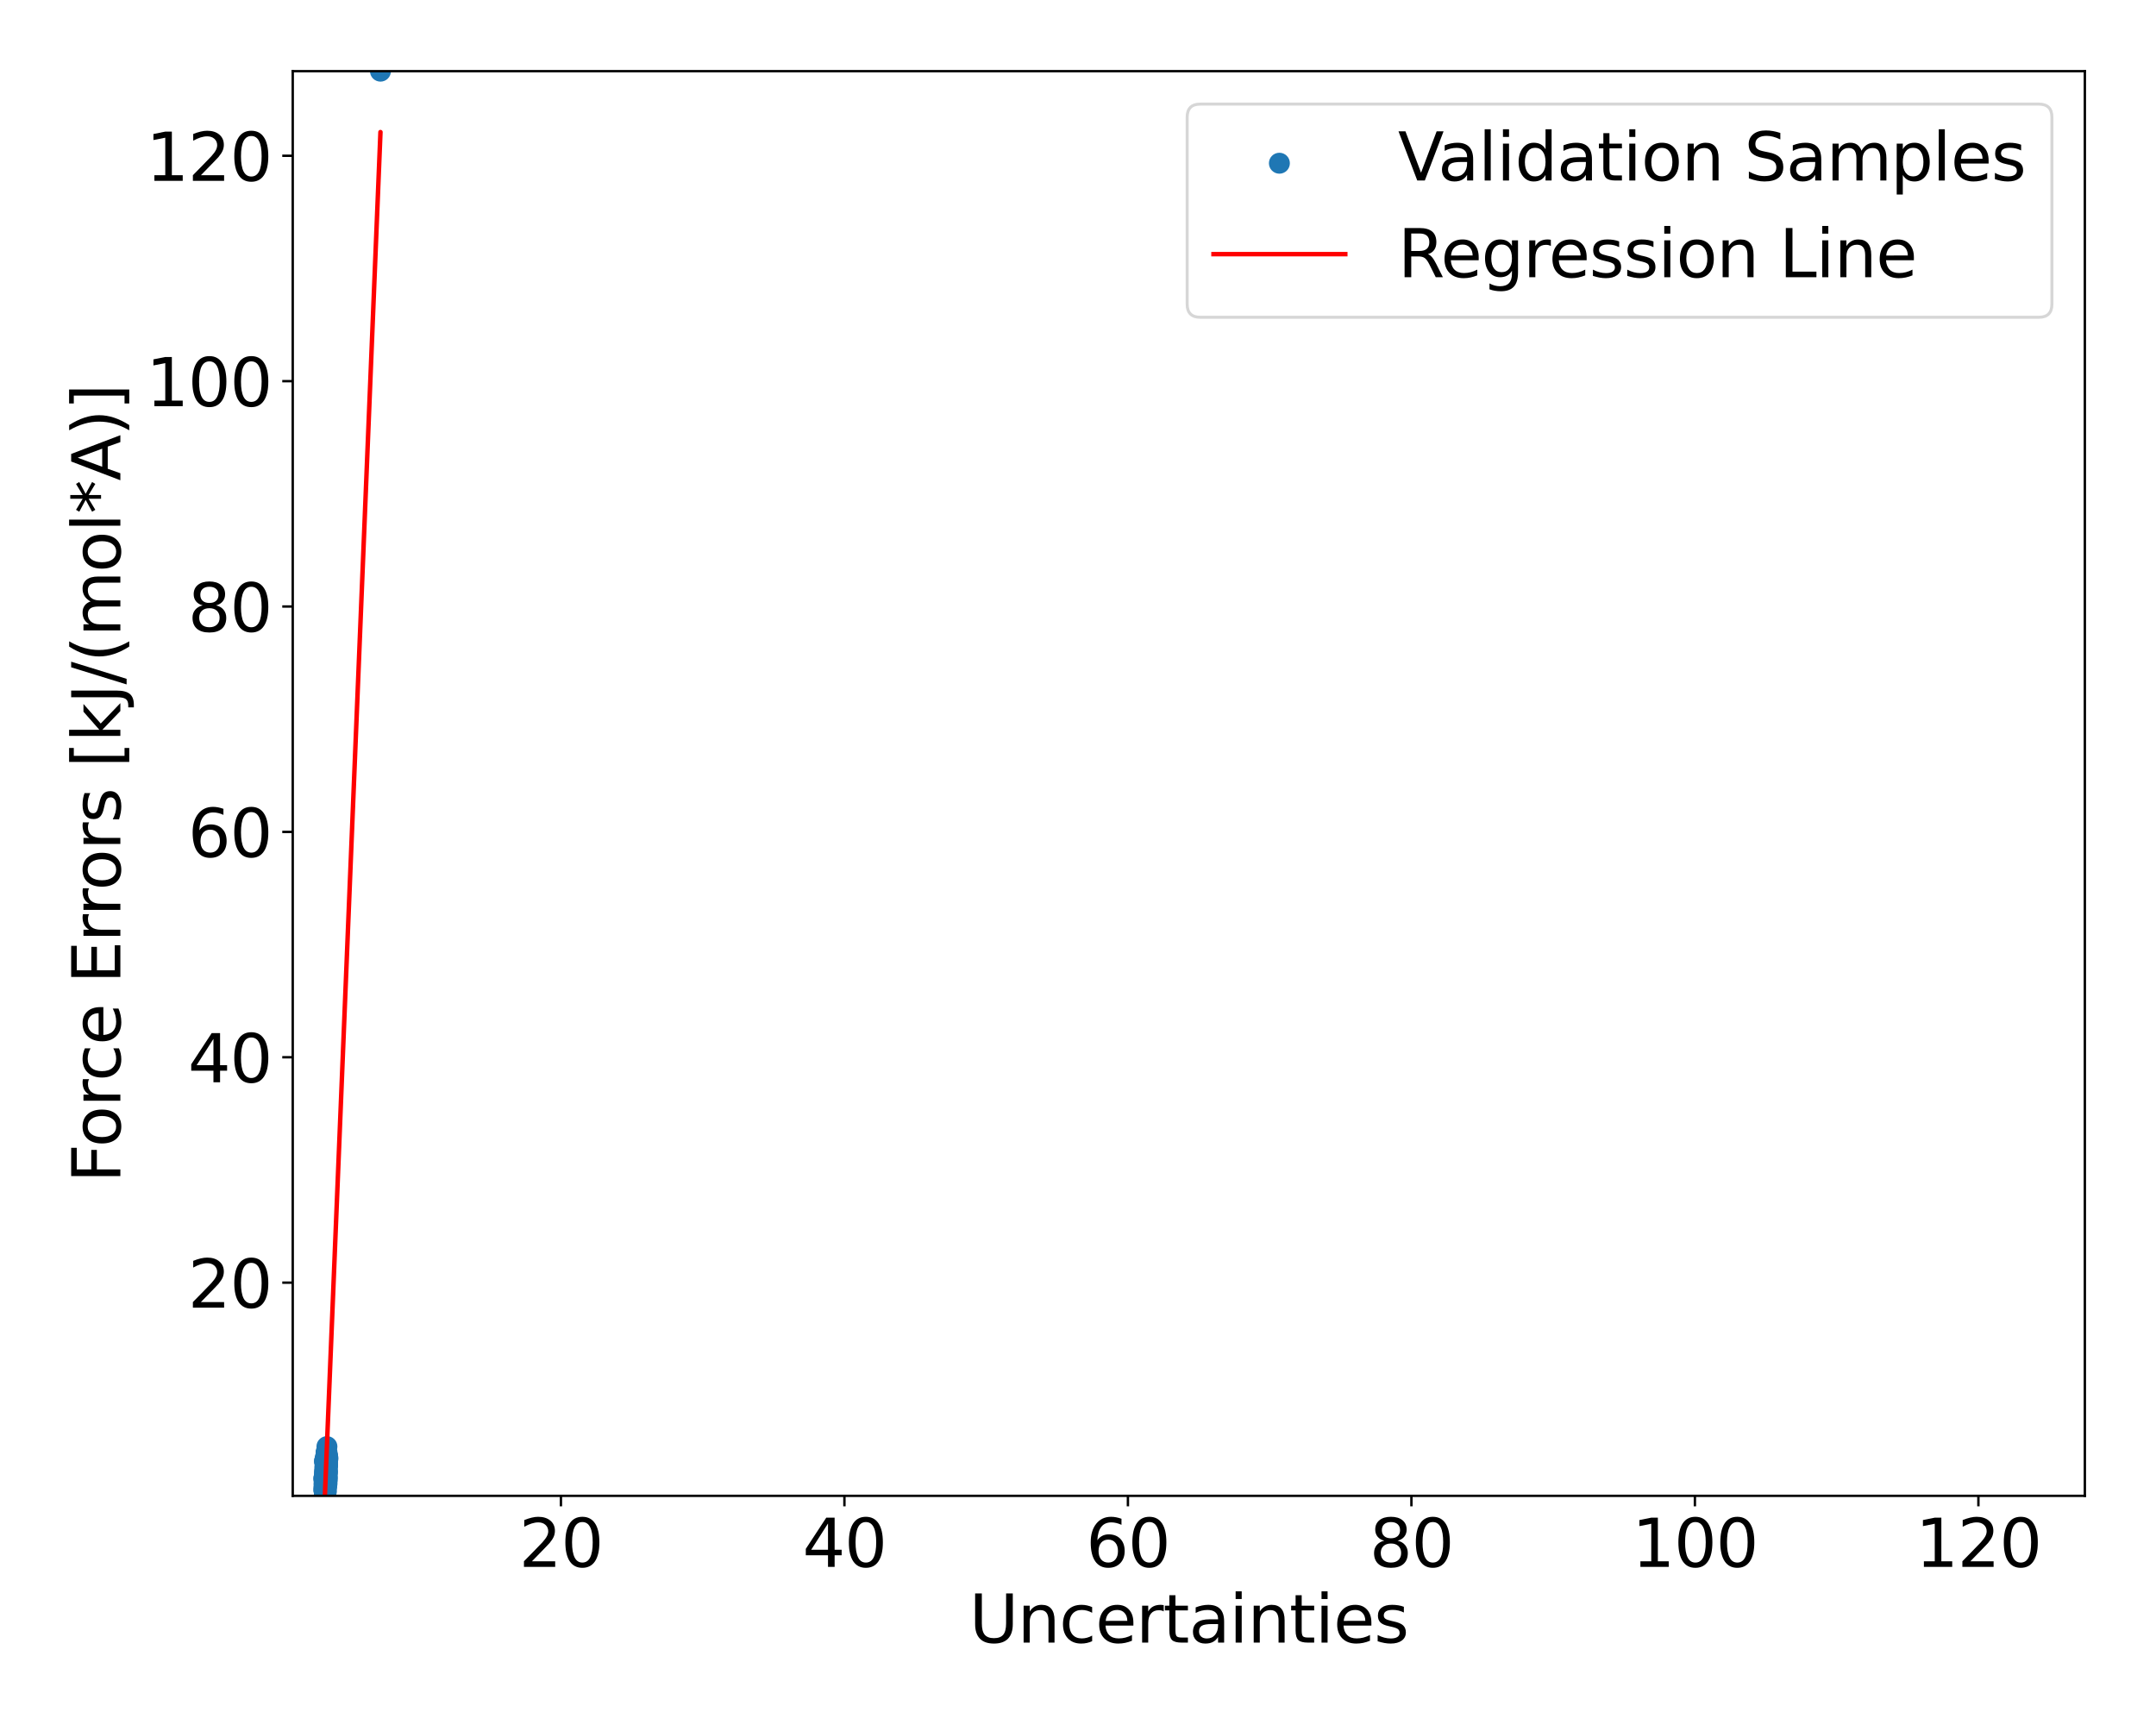<?xml version="1.0" encoding="utf-8" standalone="no"?>
<!DOCTYPE svg PUBLIC "-//W3C//DTD SVG 1.1//EN"
  "http://www.w3.org/Graphics/SVG/1.1/DTD/svg11.dtd">
<svg xmlns:xlink="http://www.w3.org/1999/xlink" width="720pt" height="576pt" viewBox="0 0 720 576" xmlns="http://www.w3.org/2000/svg" version="1.1">
 <defs>
  <style type="text/css">*{stroke-linejoin: round; stroke-linecap: butt}</style>
 </defs>
 <g id="figure_1">
  <g id="patch_1">
   <path d="M 0 576 
L 720 576 
L 720 0 
L 0 0 
z
" style="fill: #ffffff"/>
  </g>
  <g id="axes_1">
   <g id="patch_2">
    <path d="M 97.76 499.48 
L 696.24 499.48 
L 696.24 23.76 
L 97.76 23.76 
z
" style="fill: #ffffff"/>
   </g>
   <g id="PathCollection_1">
    <defs>
     <path id="m8855405231" d="M 0 3 
C 0.796 3 1.559 2.684 2.121 2.121 
C 2.684 1.559 3 0.796 3 0 
C 3 -0.796 2.684 -1.559 2.121 -2.121 
C 1.559 -2.684 0.796 -3 0 -3 
C -0.796 -3 -1.559 -2.684 -2.121 -2.121 
C -2.684 -1.559 -3 -0.796 -3 0 
C -3 0.796 -2.684 1.559 -2.121 2.121 
C -1.559 2.684 -0.796 3 0 3 
z
" style="stroke: #1f77b4"/>
    </defs>
    <g clip-path="url(#p186dbd55ec)">
     <use xlink:href="#m8855405231" x="108.903" y="490.454" style="fill: #1f77b4; stroke: #1f77b4"/>
     <use xlink:href="#m8855405231" x="108.663" y="496.594" style="fill: #1f77b4; stroke: #1f77b4"/>
     <use xlink:href="#m8855405231" x="108.586" y="495.913" style="fill: #1f77b4; stroke: #1f77b4"/>
     <use xlink:href="#m8855405231" x="108.692" y="495.202" style="fill: #1f77b4; stroke: #1f77b4"/>
     <use xlink:href="#m8855405231" x="108.697" y="494.181" style="fill: #1f77b4; stroke: #1f77b4"/>
     <use xlink:href="#m8855405231" x="109.058" y="490.41" style="fill: #1f77b4; stroke: #1f77b4"/>
     <use xlink:href="#m8855405231" x="109.031" y="495.234" style="fill: #1f77b4; stroke: #1f77b4"/>
     <use xlink:href="#m8855405231" x="108.301" y="493.26" style="fill: #1f77b4; stroke: #1f77b4"/>
     <use xlink:href="#m8855405231" x="109.257" y="485.936" style="fill: #1f77b4; stroke: #1f77b4"/>
     <use xlink:href="#m8855405231" x="108.626" y="496.921" style="fill: #1f77b4; stroke: #1f77b4"/>
     <use xlink:href="#m8855405231" x="108.663" y="498.312" style="fill: #1f77b4; stroke: #1f77b4"/>
     <use xlink:href="#m8855405231" x="108.562" y="498.221" style="fill: #1f77b4; stroke: #1f77b4"/>
     <use xlink:href="#m8855405231" x="108.976" y="492.134" style="fill: #1f77b4; stroke: #1f77b4"/>
     <use xlink:href="#m8855405231" x="108.996" y="485.118" style="fill: #1f77b4; stroke: #1f77b4"/>
     <use xlink:href="#m8855405231" x="108.737" y="497.443" style="fill: #1f77b4; stroke: #1f77b4"/>
     <use xlink:href="#m8855405231" x="108.872" y="495.561" style="fill: #1f77b4; stroke: #1f77b4"/>
     <use xlink:href="#m8855405231" x="108.396" y="497.922" style="fill: #1f77b4; stroke: #1f77b4"/>
     <use xlink:href="#m8855405231" x="108.987" y="493.048" style="fill: #1f77b4; stroke: #1f77b4"/>
     <use xlink:href="#m8855405231" x="108.514" y="496.172" style="fill: #1f77b4; stroke: #1f77b4"/>
     <use xlink:href="#m8855405231" x="109.365" y="489.16" style="fill: #1f77b4; stroke: #1f77b4"/>
     <use xlink:href="#m8855405231" x="108.496" y="497.742" style="fill: #1f77b4; stroke: #1f77b4"/>
     <use xlink:href="#m8855405231" x="108.915" y="496.687" style="fill: #1f77b4; stroke: #1f77b4"/>
     <use xlink:href="#m8855405231" x="108.103" y="497.227" style="fill: #1f77b4; stroke: #1f77b4"/>
     <use xlink:href="#m8855405231" x="108.699" y="495.855" style="fill: #1f77b4; stroke: #1f77b4"/>
     <use xlink:href="#m8855405231" x="108.448" y="496.774" style="fill: #1f77b4; stroke: #1f77b4"/>
     <use xlink:href="#m8855405231" x="109.304" y="485.912" style="fill: #1f77b4; stroke: #1f77b4"/>
     <use xlink:href="#m8855405231" x="108.57" y="494.497" style="fill: #1f77b4; stroke: #1f77b4"/>
     <use xlink:href="#m8855405231" x="108.535" y="498.34" style="fill: #1f77b4; stroke: #1f77b4"/>
     <use xlink:href="#m8855405231" x="108.422" y="494.291" style="fill: #1f77b4; stroke: #1f77b4"/>
     <use xlink:href="#m8855405231" x="108.675" y="497.37" style="fill: #1f77b4; stroke: #1f77b4"/>
     <use xlink:href="#m8855405231" x="109.221" y="485.047" style="fill: #1f77b4; stroke: #1f77b4"/>
     <use xlink:href="#m8855405231" x="108.971" y="491.949" style="fill: #1f77b4; stroke: #1f77b4"/>
     <use xlink:href="#m8855405231" x="108.518" y="495.638" style="fill: #1f77b4; stroke: #1f77b4"/>
     <use xlink:href="#m8855405231" x="108.491" y="497.467" style="fill: #1f77b4; stroke: #1f77b4"/>
     <use xlink:href="#m8855405231" x="108.81" y="495.525" style="fill: #1f77b4; stroke: #1f77b4"/>
     <use xlink:href="#m8855405231" x="108.754" y="497.736" style="fill: #1f77b4; stroke: #1f77b4"/>
     <use xlink:href="#m8855405231" x="108.613" y="497.073" style="fill: #1f77b4; stroke: #1f77b4"/>
     <use xlink:href="#m8855405231" x="108.903" y="493.822" style="fill: #1f77b4; stroke: #1f77b4"/>
     <use xlink:href="#m8855405231" x="108.657" y="494.452" style="fill: #1f77b4; stroke: #1f77b4"/>
     <use xlink:href="#m8855405231" x="108.825" y="495.612" style="fill: #1f77b4; stroke: #1f77b4"/>
     <use xlink:href="#m8855405231" x="109.047" y="485.578" style="fill: #1f77b4; stroke: #1f77b4"/>
     <use xlink:href="#m8855405231" x="108.46" y="491.14" style="fill: #1f77b4; stroke: #1f77b4"/>
     <use xlink:href="#m8855405231" x="108.553" y="497.261" style="fill: #1f77b4; stroke: #1f77b4"/>
     <use xlink:href="#m8855405231" x="108.881" y="496.305" style="fill: #1f77b4; stroke: #1f77b4"/>
     <use xlink:href="#m8855405231" x="108.361" y="497.107" style="fill: #1f77b4; stroke: #1f77b4"/>
     <use xlink:href="#m8855405231" x="108.266" y="495.179" style="fill: #1f77b4; stroke: #1f77b4"/>
     <use xlink:href="#m8855405231" x="109.127" y="486.139" style="fill: #1f77b4; stroke: #1f77b4"/>
     <use xlink:href="#m8855405231" x="108.592" y="486.827" style="fill: #1f77b4; stroke: #1f77b4"/>
     <use xlink:href="#m8855405231" x="108.343" y="498.175" style="fill: #1f77b4; stroke: #1f77b4"/>
     <use xlink:href="#m8855405231" x="108.49" y="494.926" style="fill: #1f77b4; stroke: #1f77b4"/>
     <use xlink:href="#m8855405231" x="108.546" y="498.508" style="fill: #1f77b4; stroke: #1f77b4"/>
     <use xlink:href="#m8855405231" x="108.575" y="495.309" style="fill: #1f77b4; stroke: #1f77b4"/>
     <use xlink:href="#m8855405231" x="108.52" y="497.705" style="fill: #1f77b4; stroke: #1f77b4"/>
     <use xlink:href="#m8855405231" x="108.635" y="497.649" style="fill: #1f77b4; stroke: #1f77b4"/>
     <use xlink:href="#m8855405231" x="108.407" y="497.186" style="fill: #1f77b4; stroke: #1f77b4"/>
     <use xlink:href="#m8855405231" x="108.629" y="497.708" style="fill: #1f77b4; stroke: #1f77b4"/>
     <use xlink:href="#m8855405231" x="109.381" y="487.602" style="fill: #1f77b4; stroke: #1f77b4"/>
     <use xlink:href="#m8855405231" x="108.965" y="496.264" style="fill: #1f77b4; stroke: #1f77b4"/>
     <use xlink:href="#m8855405231" x="108.959" y="487.934" style="fill: #1f77b4; stroke: #1f77b4"/>
     <use xlink:href="#m8855405231" x="108.969" y="490.807" style="fill: #1f77b4; stroke: #1f77b4"/>
     <use xlink:href="#m8855405231" x="108.853" y="497.105" style="fill: #1f77b4; stroke: #1f77b4"/>
     <use xlink:href="#m8855405231" x="109.081" y="495.53" style="fill: #1f77b4; stroke: #1f77b4"/>
     <use xlink:href="#m8855405231" x="108.562" y="495.315" style="fill: #1f77b4; stroke: #1f77b4"/>
     <use xlink:href="#m8855405231" x="108.922" y="496.212" style="fill: #1f77b4; stroke: #1f77b4"/>
     <use xlink:href="#m8855405231" x="108.453" y="494.531" style="fill: #1f77b4; stroke: #1f77b4"/>
     <use xlink:href="#m8855405231" x="108.402" y="487.916" style="fill: #1f77b4; stroke: #1f77b4"/>
     <use xlink:href="#m8855405231" x="108.462" y="489.958" style="fill: #1f77b4; stroke: #1f77b4"/>
     <use xlink:href="#m8855405231" x="108.581" y="497.139" style="fill: #1f77b4; stroke: #1f77b4"/>
     <use xlink:href="#m8855405231" x="108.287" y="494.83" style="fill: #1f77b4; stroke: #1f77b4"/>
     <use xlink:href="#m8855405231" x="108.349" y="491.694" style="fill: #1f77b4; stroke: #1f77b4"/>
     <use xlink:href="#m8855405231" x="108.948" y="490.55" style="fill: #1f77b4; stroke: #1f77b4"/>
     <use xlink:href="#m8855405231" x="108.992" y="490.392" style="fill: #1f77b4; stroke: #1f77b4"/>
     <use xlink:href="#m8855405231" x="108.422" y="496.986" style="fill: #1f77b4; stroke: #1f77b4"/>
     <use xlink:href="#m8855405231" x="108.442" y="496.624" style="fill: #1f77b4; stroke: #1f77b4"/>
     <use xlink:href="#m8855405231" x="108.564" y="496.395" style="fill: #1f77b4; stroke: #1f77b4"/>
     <use xlink:href="#m8855405231" x="109.201" y="493.17" style="fill: #1f77b4; stroke: #1f77b4"/>
     <use xlink:href="#m8855405231" x="108.76" y="496.316" style="fill: #1f77b4; stroke: #1f77b4"/>
     <use xlink:href="#m8855405231" x="109.178" y="483.039" style="fill: #1f77b4; stroke: #1f77b4"/>
     <use xlink:href="#m8855405231" x="108.505" y="494.409" style="fill: #1f77b4; stroke: #1f77b4"/>
     <use xlink:href="#m8855405231" x="108.612" y="497.963" style="fill: #1f77b4; stroke: #1f77b4"/>
     <use xlink:href="#m8855405231" x="108.509" y="498.489" style="fill: #1f77b4; stroke: #1f77b4"/>
     <use xlink:href="#m8855405231" x="109.205" y="489.864" style="fill: #1f77b4; stroke: #1f77b4"/>
     <use xlink:href="#m8855405231" x="108.622" y="496.667" style="fill: #1f77b4; stroke: #1f77b4"/>
     <use xlink:href="#m8855405231" x="109.22" y="489.755" style="fill: #1f77b4; stroke: #1f77b4"/>
     <use xlink:href="#m8855405231" x="108.676" y="495.191" style="fill: #1f77b4; stroke: #1f77b4"/>
     <use xlink:href="#m8855405231" x="108.368" y="498.463" style="fill: #1f77b4; stroke: #1f77b4"/>
     <use xlink:href="#m8855405231" x="108.666" y="498.226" style="fill: #1f77b4; stroke: #1f77b4"/>
     <use xlink:href="#m8855405231" x="108.81" y="492.474" style="fill: #1f77b4; stroke: #1f77b4"/>
     <use xlink:href="#m8855405231" x="108.781" y="497.791" style="fill: #1f77b4; stroke: #1f77b4"/>
     <use xlink:href="#m8855405231" x="108.309" y="496.917" style="fill: #1f77b4; stroke: #1f77b4"/>
     <use xlink:href="#m8855405231" x="108.901" y="494.763" style="fill: #1f77b4; stroke: #1f77b4"/>
     <use xlink:href="#m8855405231" x="108.336" y="496.433" style="fill: #1f77b4; stroke: #1f77b4"/>
     <use xlink:href="#m8855405231" x="108.698" y="495.019" style="fill: #1f77b4; stroke: #1f77b4"/>
     <use xlink:href="#m8855405231" x="108.524" y="498.35" style="fill: #1f77b4; stroke: #1f77b4"/>
     <use xlink:href="#m8855405231" x="109.08" y="491.488" style="fill: #1f77b4; stroke: #1f77b4"/>
     <use xlink:href="#m8855405231" x="108.55" y="492.489" style="fill: #1f77b4; stroke: #1f77b4"/>
     <use xlink:href="#m8855405231" x="108.334" y="497.494" style="fill: #1f77b4; stroke: #1f77b4"/>
     <use xlink:href="#m8855405231" x="108.488" y="493.738" style="fill: #1f77b4; stroke: #1f77b4"/>
     <use xlink:href="#m8855405231" x="108.713" y="491.484" style="fill: #1f77b4; stroke: #1f77b4"/>
     <use xlink:href="#m8855405231" x="108.614" y="496.94" style="fill: #1f77b4; stroke: #1f77b4"/>
     <use xlink:href="#m8855405231" x="108.815" y="497.502" style="fill: #1f77b4; stroke: #1f77b4"/>
     <use xlink:href="#m8855405231" x="108.9" y="493.789" style="fill: #1f77b4; stroke: #1f77b4"/>
     <use xlink:href="#m8855405231" x="108.439" y="497.601" style="fill: #1f77b4; stroke: #1f77b4"/>
     <use xlink:href="#m8855405231" x="109.33" y="491.38" style="fill: #1f77b4; stroke: #1f77b4"/>
     <use xlink:href="#m8855405231" x="108.607" y="498.389" style="fill: #1f77b4; stroke: #1f77b4"/>
     <use xlink:href="#m8855405231" x="108.952" y="490.947" style="fill: #1f77b4; stroke: #1f77b4"/>
     <use xlink:href="#m8855405231" x="108.947" y="496.631" style="fill: #1f77b4; stroke: #1f77b4"/>
     <use xlink:href="#m8855405231" x="108.52" y="495.523" style="fill: #1f77b4; stroke: #1f77b4"/>
     <use xlink:href="#m8855405231" x="127.058" y="23.76" style="fill: #1f77b4; stroke: #1f77b4"/>
     <use xlink:href="#m8855405231" x="109.258" y="492.657" style="fill: #1f77b4; stroke: #1f77b4"/>
     <use xlink:href="#m8855405231" x="108.654" y="496.481" style="fill: #1f77b4; stroke: #1f77b4"/>
     <use xlink:href="#m8855405231" x="108.69" y="497.623" style="fill: #1f77b4; stroke: #1f77b4"/>
     <use xlink:href="#m8855405231" x="108.566" y="495.294" style="fill: #1f77b4; stroke: #1f77b4"/>
     <use xlink:href="#m8855405231" x="108.571" y="495.98" style="fill: #1f77b4; stroke: #1f77b4"/>
     <use xlink:href="#m8855405231" x="108.563" y="497.652" style="fill: #1f77b4; stroke: #1f77b4"/>
     <use xlink:href="#m8855405231" x="109.523" y="486.96" style="fill: #1f77b4; stroke: #1f77b4"/>
     <use xlink:href="#m8855405231" x="108.597" y="497.208" style="fill: #1f77b4; stroke: #1f77b4"/>
     <use xlink:href="#m8855405231" x="109.025" y="488.831" style="fill: #1f77b4; stroke: #1f77b4"/>
     <use xlink:href="#m8855405231" x="109.168" y="494.644" style="fill: #1f77b4; stroke: #1f77b4"/>
     <use xlink:href="#m8855405231" x="109.016" y="492.964" style="fill: #1f77b4; stroke: #1f77b4"/>
     <use xlink:href="#m8855405231" x="108.726" y="490.046" style="fill: #1f77b4; stroke: #1f77b4"/>
     <use xlink:href="#m8855405231" x="108.538" y="495.058" style="fill: #1f77b4; stroke: #1f77b4"/>
     <use xlink:href="#m8855405231" x="108.555" y="494.256" style="fill: #1f77b4; stroke: #1f77b4"/>
     <use xlink:href="#m8855405231" x="108.927" y="493.596" style="fill: #1f77b4; stroke: #1f77b4"/>
     <use xlink:href="#m8855405231" x="108.655" y="497.459" style="fill: #1f77b4; stroke: #1f77b4"/>
     <use xlink:href="#m8855405231" x="108.599" y="497.788" style="fill: #1f77b4; stroke: #1f77b4"/>
     <use xlink:href="#m8855405231" x="108.617" y="498.117" style="fill: #1f77b4; stroke: #1f77b4"/>
     <use xlink:href="#m8855405231" x="108.367" y="497.672" style="fill: #1f77b4; stroke: #1f77b4"/>
     <use xlink:href="#m8855405231" x="108.519" y="496.071" style="fill: #1f77b4; stroke: #1f77b4"/>
     <use xlink:href="#m8855405231" x="108.928" y="498.124" style="fill: #1f77b4; stroke: #1f77b4"/>
     <use xlink:href="#m8855405231" x="108.414" y="495.891" style="fill: #1f77b4; stroke: #1f77b4"/>
     <use xlink:href="#m8855405231" x="108.507" y="497.293" style="fill: #1f77b4; stroke: #1f77b4"/>
     <use xlink:href="#m8855405231" x="108.375" y="494.927" style="fill: #1f77b4; stroke: #1f77b4"/>
     <use xlink:href="#m8855405231" x="108.939" y="494.052" style="fill: #1f77b4; stroke: #1f77b4"/>
     <use xlink:href="#m8855405231" x="109.344" y="488.868" style="fill: #1f77b4; stroke: #1f77b4"/>
     <use xlink:href="#m8855405231" x="109.182" y="488.808" style="fill: #1f77b4; stroke: #1f77b4"/>
     <use xlink:href="#m8855405231" x="108.253" y="493.943" style="fill: #1f77b4; stroke: #1f77b4"/>
     <use xlink:href="#m8855405231" x="108.336" y="498.082" style="fill: #1f77b4; stroke: #1f77b4"/>
     <use xlink:href="#m8855405231" x="108.666" y="493.293" style="fill: #1f77b4; stroke: #1f77b4"/>
     <use xlink:href="#m8855405231" x="108.866" y="492.657" style="fill: #1f77b4; stroke: #1f77b4"/>
     <use xlink:href="#m8855405231" x="109.126" y="491.629" style="fill: #1f77b4; stroke: #1f77b4"/>
     <use xlink:href="#m8855405231" x="109.33" y="493.801" style="fill: #1f77b4; stroke: #1f77b4"/>
     <use xlink:href="#m8855405231" x="108.276" y="493.257" style="fill: #1f77b4; stroke: #1f77b4"/>
     <use xlink:href="#m8855405231" x="109.229" y="488.663" style="fill: #1f77b4; stroke: #1f77b4"/>
     <use xlink:href="#m8855405231" x="108.604" y="497.292" style="fill: #1f77b4; stroke: #1f77b4"/>
     <use xlink:href="#m8855405231" x="108.595" y="496.504" style="fill: #1f77b4; stroke: #1f77b4"/>
     <use xlink:href="#m8855405231" x="108.713" y="496.533" style="fill: #1f77b4; stroke: #1f77b4"/>
     <use xlink:href="#m8855405231" x="108.514" y="498.022" style="fill: #1f77b4; stroke: #1f77b4"/>
     <use xlink:href="#m8855405231" x="108.6" y="496.397" style="fill: #1f77b4; stroke: #1f77b4"/>
     <use xlink:href="#m8855405231" x="108.635" y="498.985" style="fill: #1f77b4; stroke: #1f77b4"/>
     <use xlink:href="#m8855405231" x="108.896" y="492.756" style="fill: #1f77b4; stroke: #1f77b4"/>
     <use xlink:href="#m8855405231" x="108.316" y="494.155" style="fill: #1f77b4; stroke: #1f77b4"/>
     <use xlink:href="#m8855405231" x="108.562" y="498.631" style="fill: #1f77b4; stroke: #1f77b4"/>
     <use xlink:href="#m8855405231" x="108.451" y="495.993" style="fill: #1f77b4; stroke: #1f77b4"/>
     <use xlink:href="#m8855405231" x="108.894" y="492.789" style="fill: #1f77b4; stroke: #1f77b4"/>
     <use xlink:href="#m8855405231" x="108.96" y="496.136" style="fill: #1f77b4; stroke: #1f77b4"/>
     <use xlink:href="#m8855405231" x="108.651" y="492.605" style="fill: #1f77b4; stroke: #1f77b4"/>
     <use xlink:href="#m8855405231" x="108.929" y="498.072" style="fill: #1f77b4; stroke: #1f77b4"/>
     <use xlink:href="#m8855405231" x="108.578" y="492.389" style="fill: #1f77b4; stroke: #1f77b4"/>
     <use xlink:href="#m8855405231" x="108.67" y="497.695" style="fill: #1f77b4; stroke: #1f77b4"/>
     <use xlink:href="#m8855405231" x="108.107" y="493.734" style="fill: #1f77b4; stroke: #1f77b4"/>
     <use xlink:href="#m8855405231" x="108.581" y="496.699" style="fill: #1f77b4; stroke: #1f77b4"/>
     <use xlink:href="#m8855405231" x="108.936" y="494.852" style="fill: #1f77b4; stroke: #1f77b4"/>
     <use xlink:href="#m8855405231" x="108.537" y="493.86" style="fill: #1f77b4; stroke: #1f77b4"/>
     <use xlink:href="#m8855405231" x="108.434" y="498.591" style="fill: #1f77b4; stroke: #1f77b4"/>
     <use xlink:href="#m8855405231" x="108.4" y="493.134" style="fill: #1f77b4; stroke: #1f77b4"/>
     <use xlink:href="#m8855405231" x="108.867" y="492.745" style="fill: #1f77b4; stroke: #1f77b4"/>
     <use xlink:href="#m8855405231" x="108.5" y="492.302" style="fill: #1f77b4; stroke: #1f77b4"/>
     <use xlink:href="#m8855405231" x="108.396" y="493.676" style="fill: #1f77b4; stroke: #1f77b4"/>
     <use xlink:href="#m8855405231" x="108.484" y="497.207" style="fill: #1f77b4; stroke: #1f77b4"/>
     <use xlink:href="#m8855405231" x="108.838" y="492.354" style="fill: #1f77b4; stroke: #1f77b4"/>
     <use xlink:href="#m8855405231" x="109.03" y="487.746" style="fill: #1f77b4; stroke: #1f77b4"/>
     <use xlink:href="#m8855405231" x="108.775" y="495.103" style="fill: #1f77b4; stroke: #1f77b4"/>
     <use xlink:href="#m8855405231" x="108.933" y="493.105" style="fill: #1f77b4; stroke: #1f77b4"/>
     <use xlink:href="#m8855405231" x="108.873" y="496.365" style="fill: #1f77b4; stroke: #1f77b4"/>
     <use xlink:href="#m8855405231" x="109.376" y="486.326" style="fill: #1f77b4; stroke: #1f77b4"/>
     <use xlink:href="#m8855405231" x="108.379" y="497.773" style="fill: #1f77b4; stroke: #1f77b4"/>
     <use xlink:href="#m8855405231" x="108.728" y="492.717" style="fill: #1f77b4; stroke: #1f77b4"/>
     <use xlink:href="#m8855405231" x="108.304" y="494.066" style="fill: #1f77b4; stroke: #1f77b4"/>
     <use xlink:href="#m8855405231" x="109.1" y="488.695" style="fill: #1f77b4; stroke: #1f77b4"/>
     <use xlink:href="#m8855405231" x="108.398" y="495.329" style="fill: #1f77b4; stroke: #1f77b4"/>
     <use xlink:href="#m8855405231" x="108.342" y="499.48" style="fill: #1f77b4; stroke: #1f77b4"/>
     <use xlink:href="#m8855405231" x="108.596" y="495.243" style="fill: #1f77b4; stroke: #1f77b4"/>
     <use xlink:href="#m8855405231" x="108.813" y="494.803" style="fill: #1f77b4; stroke: #1f77b4"/>
     <use xlink:href="#m8855405231" x="108.499" y="495.933" style="fill: #1f77b4; stroke: #1f77b4"/>
     <use xlink:href="#m8855405231" x="108.887" y="497.022" style="fill: #1f77b4; stroke: #1f77b4"/>
     <use xlink:href="#m8855405231" x="108.289" y="498" style="fill: #1f77b4; stroke: #1f77b4"/>
     <use xlink:href="#m8855405231" x="108.339" y="496.201" style="fill: #1f77b4; stroke: #1f77b4"/>
     <use xlink:href="#m8855405231" x="108.482" y="497.044" style="fill: #1f77b4; stroke: #1f77b4"/>
     <use xlink:href="#m8855405231" x="108.712" y="493.54" style="fill: #1f77b4; stroke: #1f77b4"/>
     <use xlink:href="#m8855405231" x="108.663" y="497.874" style="fill: #1f77b4; stroke: #1f77b4"/>
     <use xlink:href="#m8855405231" x="108.46" y="496.476" style="fill: #1f77b4; stroke: #1f77b4"/>
     <use xlink:href="#m8855405231" x="108.752" y="495.784" style="fill: #1f77b4; stroke: #1f77b4"/>
     <use xlink:href="#m8855405231" x="108.653" y="496.262" style="fill: #1f77b4; stroke: #1f77b4"/>
     <use xlink:href="#m8855405231" x="108.804" y="498.12" style="fill: #1f77b4; stroke: #1f77b4"/>
     <use xlink:href="#m8855405231" x="108.684" y="497.598" style="fill: #1f77b4; stroke: #1f77b4"/>
     <use xlink:href="#m8855405231" x="108.357" y="487.971" style="fill: #1f77b4; stroke: #1f77b4"/>
     <use xlink:href="#m8855405231" x="108.414" y="496.233" style="fill: #1f77b4; stroke: #1f77b4"/>
     <use xlink:href="#m8855405231" x="108.395" y="498.492" style="fill: #1f77b4; stroke: #1f77b4"/>
     <use xlink:href="#m8855405231" x="108.908" y="490.85" style="fill: #1f77b4; stroke: #1f77b4"/>
     <use xlink:href="#m8855405231" x="108.893" y="484.902" style="fill: #1f77b4; stroke: #1f77b4"/>
     <use xlink:href="#m8855405231" x="108.468" y="496.559" style="fill: #1f77b4; stroke: #1f77b4"/>
     <use xlink:href="#m8855405231" x="108.759" y="495.477" style="fill: #1f77b4; stroke: #1f77b4"/>
     <use xlink:href="#m8855405231" x="108.627" y="498.03" style="fill: #1f77b4; stroke: #1f77b4"/>
     <use xlink:href="#m8855405231" x="108.472" y="495.542" style="fill: #1f77b4; stroke: #1f77b4"/>
     <use xlink:href="#m8855405231" x="109.189" y="491.215" style="fill: #1f77b4; stroke: #1f77b4"/>
     <use xlink:href="#m8855405231" x="108.882" y="496.067" style="fill: #1f77b4; stroke: #1f77b4"/>
     <use xlink:href="#m8855405231" x="108.814" y="499.003" style="fill: #1f77b4; stroke: #1f77b4"/>
     <use xlink:href="#m8855405231" x="108.9" y="494.634" style="fill: #1f77b4; stroke: #1f77b4"/>
     <use xlink:href="#m8855405231" x="108.425" y="493.289" style="fill: #1f77b4; stroke: #1f77b4"/>
     <use xlink:href="#m8855405231" x="108.596" y="496.559" style="fill: #1f77b4; stroke: #1f77b4"/>
     <use xlink:href="#m8855405231" x="108.559" y="496.802" style="fill: #1f77b4; stroke: #1f77b4"/>
     <use xlink:href="#m8855405231" x="108.666" y="495.581" style="fill: #1f77b4; stroke: #1f77b4"/>
     <use xlink:href="#m8855405231" x="109.031" y="492.758" style="fill: #1f77b4; stroke: #1f77b4"/>
     <use xlink:href="#m8855405231" x="108.98" y="490.188" style="fill: #1f77b4; stroke: #1f77b4"/>
     <use xlink:href="#m8855405231" x="109.332" y="487.901" style="fill: #1f77b4; stroke: #1f77b4"/>
     <use xlink:href="#m8855405231" x="108.455" y="494.503" style="fill: #1f77b4; stroke: #1f77b4"/>
     <use xlink:href="#m8855405231" x="108.627" y="496.219" style="fill: #1f77b4; stroke: #1f77b4"/>
     <use xlink:href="#m8855405231" x="108.921" y="486.253" style="fill: #1f77b4; stroke: #1f77b4"/>
     <use xlink:href="#m8855405231" x="108.985" y="485.182" style="fill: #1f77b4; stroke: #1f77b4"/>
     <use xlink:href="#m8855405231" x="108.49" y="494.158" style="fill: #1f77b4; stroke: #1f77b4"/>
     <use xlink:href="#m8855405231" x="108.809" y="496.324" style="fill: #1f77b4; stroke: #1f77b4"/>
     <use xlink:href="#m8855405231" x="109.216" y="495.36" style="fill: #1f77b4; stroke: #1f77b4"/>
     <use xlink:href="#m8855405231" x="109.348" y="489.908" style="fill: #1f77b4; stroke: #1f77b4"/>
     <use xlink:href="#m8855405231" x="108.624" y="496.08" style="fill: #1f77b4; stroke: #1f77b4"/>
     <use xlink:href="#m8855405231" x="108.591" y="494.225" style="fill: #1f77b4; stroke: #1f77b4"/>
     <use xlink:href="#m8855405231" x="108.523" y="498.525" style="fill: #1f77b4; stroke: #1f77b4"/>
     <use xlink:href="#m8855405231" x="108.506" y="497.052" style="fill: #1f77b4; stroke: #1f77b4"/>
     <use xlink:href="#m8855405231" x="108.703" y="493.816" style="fill: #1f77b4; stroke: #1f77b4"/>
     <use xlink:href="#m8855405231" x="108.551" y="496.424" style="fill: #1f77b4; stroke: #1f77b4"/>
     <use xlink:href="#m8855405231" x="108.952" y="497.228" style="fill: #1f77b4; stroke: #1f77b4"/>
     <use xlink:href="#m8855405231" x="108.61" y="496.716" style="fill: #1f77b4; stroke: #1f77b4"/>
     <use xlink:href="#m8855405231" x="108.397" y="496.742" style="fill: #1f77b4; stroke: #1f77b4"/>
     <use xlink:href="#m8855405231" x="108.66" y="494.523" style="fill: #1f77b4; stroke: #1f77b4"/>
     <use xlink:href="#m8855405231" x="108.234" y="497.941" style="fill: #1f77b4; stroke: #1f77b4"/>
     <use xlink:href="#m8855405231" x="108.646" y="495.362" style="fill: #1f77b4; stroke: #1f77b4"/>
     <use xlink:href="#m8855405231" x="108.563" y="497.817" style="fill: #1f77b4; stroke: #1f77b4"/>
     <use xlink:href="#m8855405231" x="108.344" y="495.684" style="fill: #1f77b4; stroke: #1f77b4"/>
     <use xlink:href="#m8855405231" x="109.341" y="491.589" style="fill: #1f77b4; stroke: #1f77b4"/>
     <use xlink:href="#m8855405231" x="108.873" y="494.826" style="fill: #1f77b4; stroke: #1f77b4"/>
     <use xlink:href="#m8855405231" x="108.686" y="498.219" style="fill: #1f77b4; stroke: #1f77b4"/>
     <use xlink:href="#m8855405231" x="108.614" y="497.687" style="fill: #1f77b4; stroke: #1f77b4"/>
     <use xlink:href="#m8855405231" x="108.495" y="493.971" style="fill: #1f77b4; stroke: #1f77b4"/>
     <use xlink:href="#m8855405231" x="108.514" y="494.205" style="fill: #1f77b4; stroke: #1f77b4"/>
     <use xlink:href="#m8855405231" x="108.494" y="495.466" style="fill: #1f77b4; stroke: #1f77b4"/>
     <use xlink:href="#m8855405231" x="108.513" y="493.917" style="fill: #1f77b4; stroke: #1f77b4"/>
     <use xlink:href="#m8855405231" x="108.61" y="496.322" style="fill: #1f77b4; stroke: #1f77b4"/>
     <use xlink:href="#m8855405231" x="108.586" y="494.218" style="fill: #1f77b4; stroke: #1f77b4"/>
     <use xlink:href="#m8855405231" x="108.887" y="491.157" style="fill: #1f77b4; stroke: #1f77b4"/>
     <use xlink:href="#m8855405231" x="108.945" y="491.359" style="fill: #1f77b4; stroke: #1f77b4"/>
     <use xlink:href="#m8855405231" x="108.579" y="495.933" style="fill: #1f77b4; stroke: #1f77b4"/>
     <use xlink:href="#m8855405231" x="108.682" y="487.844" style="fill: #1f77b4; stroke: #1f77b4"/>
     <use xlink:href="#m8855405231" x="108.513" y="494.598" style="fill: #1f77b4; stroke: #1f77b4"/>
     <use xlink:href="#m8855405231" x="108.623" y="496.723" style="fill: #1f77b4; stroke: #1f77b4"/>
     <use xlink:href="#m8855405231" x="108.481" y="497.287" style="fill: #1f77b4; stroke: #1f77b4"/>
     <use xlink:href="#m8855405231" x="108.854" y="494.288" style="fill: #1f77b4; stroke: #1f77b4"/>
     <use xlink:href="#m8855405231" x="108.941" y="492.292" style="fill: #1f77b4; stroke: #1f77b4"/>
     <use xlink:href="#m8855405231" x="108.624" y="494.998" style="fill: #1f77b4; stroke: #1f77b4"/>
     <use xlink:href="#m8855405231" x="109.038" y="491.229" style="fill: #1f77b4; stroke: #1f77b4"/>
     <use xlink:href="#m8855405231" x="108.552" y="494.903" style="fill: #1f77b4; stroke: #1f77b4"/>
     <use xlink:href="#m8855405231" x="108.376" y="497.552" style="fill: #1f77b4; stroke: #1f77b4"/>
     <use xlink:href="#m8855405231" x="108.613" y="497.715" style="fill: #1f77b4; stroke: #1f77b4"/>
     <use xlink:href="#m8855405231" x="108.671" y="497.674" style="fill: #1f77b4; stroke: #1f77b4"/>
     <use xlink:href="#m8855405231" x="108.32" y="497.753" style="fill: #1f77b4; stroke: #1f77b4"/>
     <use xlink:href="#m8855405231" x="108.204" y="495.804" style="fill: #1f77b4; stroke: #1f77b4"/>
     <use xlink:href="#m8855405231" x="108.67" y="493.045" style="fill: #1f77b4; stroke: #1f77b4"/>
     <use xlink:href="#m8855405231" x="108.708" y="492.279" style="fill: #1f77b4; stroke: #1f77b4"/>
     <use xlink:href="#m8855405231" x="108.471" y="493.955" style="fill: #1f77b4; stroke: #1f77b4"/>
     <use xlink:href="#m8855405231" x="109.387" y="488.722" style="fill: #1f77b4; stroke: #1f77b4"/>
     <use xlink:href="#m8855405231" x="108.333" y="496.598" style="fill: #1f77b4; stroke: #1f77b4"/>
     <use xlink:href="#m8855405231" x="108.837" y="495.771" style="fill: #1f77b4; stroke: #1f77b4"/>
     <use xlink:href="#m8855405231" x="108.937" y="490.575" style="fill: #1f77b4; stroke: #1f77b4"/>
     <use xlink:href="#m8855405231" x="108.588" y="493.631" style="fill: #1f77b4; stroke: #1f77b4"/>
     <use xlink:href="#m8855405231" x="108.579" y="496.35" style="fill: #1f77b4; stroke: #1f77b4"/>
    </g>
   </g>
   <g id="matplotlib.axis_1">
    <g id="xtick_1">
     <g id="line2d_1">
      <defs>
       <path id="m0bf4debe5b" d="M 0 0 
L 0 3.5 
" style="stroke: #000000; stroke-width: 0.8"/>
      </defs>
      <g>
       <use xlink:href="#m0bf4debe5b" x="187.324" y="499.48" style="stroke: #000000; stroke-width: 0.8"/>
      </g>
     </g>
     <g id="text_1">
      <!-- 20 -->
      <g transform="translate(173.326 523.197) scale(0.22 -0.22)">
       <defs>
        <path id="DejaVuSans-32" d="M 1228 531 
L 3431 531 
L 3431 0 
L 469 0 
L 469 531 
Q 828 903 1448 1529 
Q 2069 2156 2228 2338 
Q 2531 2678 2651 2914 
Q 2772 3150 2772 3378 
Q 2772 3750 2511 3984 
Q 2250 4219 1831 4219 
Q 1534 4219 1204 4116 
Q 875 4013 500 3803 
L 500 4441 
Q 881 4594 1212 4672 
Q 1544 4750 1819 4750 
Q 2544 4750 2975 4387 
Q 3406 4025 3406 3419 
Q 3406 3131 3298 2873 
Q 3191 2616 2906 2266 
Q 2828 2175 2409 1742 
Q 1991 1309 1228 531 
z
" transform="scale(0.016)"/>
        <path id="DejaVuSans-30" d="M 2034 4250 
Q 1547 4250 1301 3770 
Q 1056 3291 1056 2328 
Q 1056 1369 1301 889 
Q 1547 409 2034 409 
Q 2525 409 2770 889 
Q 3016 1369 3016 2328 
Q 3016 3291 2770 3770 
Q 2525 4250 2034 4250 
z
M 2034 4750 
Q 2819 4750 3233 4129 
Q 3647 3509 3647 2328 
Q 3647 1150 3233 529 
Q 2819 -91 2034 -91 
Q 1250 -91 836 529 
Q 422 1150 422 2328 
Q 422 3509 836 4129 
Q 1250 4750 2034 4750 
z
" transform="scale(0.016)"/>
       </defs>
       <use xlink:href="#DejaVuSans-32"/>
       <use xlink:href="#DejaVuSans-30" x="63.623"/>
      </g>
     </g>
    </g>
    <g id="xtick_2">
     <g id="line2d_2">
      <g>
       <use xlink:href="#m0bf4debe5b" x="281.997" y="499.48" style="stroke: #000000; stroke-width: 0.8"/>
      </g>
     </g>
     <g id="text_2">
      <!-- 40 -->
      <g transform="translate(267.999 523.197) scale(0.22 -0.22)">
       <defs>
        <path id="DejaVuSans-34" d="M 2419 4116 
L 825 1625 
L 2419 1625 
L 2419 4116 
z
M 2253 4666 
L 3047 4666 
L 3047 1625 
L 3713 1625 
L 3713 1100 
L 3047 1100 
L 3047 0 
L 2419 0 
L 2419 1100 
L 313 1100 
L 313 1709 
L 2253 4666 
z
" transform="scale(0.016)"/>
       </defs>
       <use xlink:href="#DejaVuSans-34"/>
       <use xlink:href="#DejaVuSans-30" x="63.623"/>
      </g>
     </g>
    </g>
    <g id="xtick_3">
     <g id="line2d_3">
      <g>
       <use xlink:href="#m0bf4debe5b" x="376.67" y="499.48" style="stroke: #000000; stroke-width: 0.8"/>
      </g>
     </g>
     <g id="text_3">
      <!-- 60 -->
      <g transform="translate(362.672 523.197) scale(0.22 -0.22)">
       <defs>
        <path id="DejaVuSans-36" d="M 2113 2584 
Q 1688 2584 1439 2293 
Q 1191 2003 1191 1497 
Q 1191 994 1439 701 
Q 1688 409 2113 409 
Q 2538 409 2786 701 
Q 3034 994 3034 1497 
Q 3034 2003 2786 2293 
Q 2538 2584 2113 2584 
z
M 3366 4563 
L 3366 3988 
Q 3128 4100 2886 4159 
Q 2644 4219 2406 4219 
Q 1781 4219 1451 3797 
Q 1122 3375 1075 2522 
Q 1259 2794 1537 2939 
Q 1816 3084 2150 3084 
Q 2853 3084 3261 2657 
Q 3669 2231 3669 1497 
Q 3669 778 3244 343 
Q 2819 -91 2113 -91 
Q 1303 -91 875 529 
Q 447 1150 447 2328 
Q 447 3434 972 4092 
Q 1497 4750 2381 4750 
Q 2619 4750 2861 4703 
Q 3103 4656 3366 4563 
z
" transform="scale(0.016)"/>
       </defs>
       <use xlink:href="#DejaVuSans-36"/>
       <use xlink:href="#DejaVuSans-30" x="63.623"/>
      </g>
     </g>
    </g>
    <g id="xtick_4">
     <g id="line2d_4">
      <g>
       <use xlink:href="#m0bf4debe5b" x="471.343" y="499.48" style="stroke: #000000; stroke-width: 0.8"/>
      </g>
     </g>
     <g id="text_4">
      <!-- 80 -->
      <g transform="translate(457.345 523.197) scale(0.22 -0.22)">
       <defs>
        <path id="DejaVuSans-38" d="M 2034 2216 
Q 1584 2216 1326 1975 
Q 1069 1734 1069 1313 
Q 1069 891 1326 650 
Q 1584 409 2034 409 
Q 2484 409 2743 651 
Q 3003 894 3003 1313 
Q 3003 1734 2745 1975 
Q 2488 2216 2034 2216 
z
M 1403 2484 
Q 997 2584 770 2862 
Q 544 3141 544 3541 
Q 544 4100 942 4425 
Q 1341 4750 2034 4750 
Q 2731 4750 3128 4425 
Q 3525 4100 3525 3541 
Q 3525 3141 3298 2862 
Q 3072 2584 2669 2484 
Q 3125 2378 3379 2068 
Q 3634 1759 3634 1313 
Q 3634 634 3220 271 
Q 2806 -91 2034 -91 
Q 1263 -91 848 271 
Q 434 634 434 1313 
Q 434 1759 690 2068 
Q 947 2378 1403 2484 
z
M 1172 3481 
Q 1172 3119 1398 2916 
Q 1625 2713 2034 2713 
Q 2441 2713 2670 2916 
Q 2900 3119 2900 3481 
Q 2900 3844 2670 4047 
Q 2441 4250 2034 4250 
Q 1625 4250 1398 4047 
Q 1172 3844 1172 3481 
z
" transform="scale(0.016)"/>
       </defs>
       <use xlink:href="#DejaVuSans-38"/>
       <use xlink:href="#DejaVuSans-30" x="63.623"/>
      </g>
     </g>
    </g>
    <g id="xtick_5">
     <g id="line2d_5">
      <g>
       <use xlink:href="#m0bf4debe5b" x="566.016" y="499.48" style="stroke: #000000; stroke-width: 0.8"/>
      </g>
     </g>
     <g id="text_5">
      <!-- 100 -->
      <g transform="translate(545.02 523.197) scale(0.22 -0.22)">
       <defs>
        <path id="DejaVuSans-31" d="M 794 531 
L 1825 531 
L 1825 4091 
L 703 3866 
L 703 4441 
L 1819 4666 
L 2450 4666 
L 2450 531 
L 3481 531 
L 3481 0 
L 794 0 
L 794 531 
z
" transform="scale(0.016)"/>
       </defs>
       <use xlink:href="#DejaVuSans-31"/>
       <use xlink:href="#DejaVuSans-30" x="63.623"/>
       <use xlink:href="#DejaVuSans-30" x="127.246"/>
      </g>
     </g>
    </g>
    <g id="xtick_6">
     <g id="line2d_6">
      <g>
       <use xlink:href="#m0bf4debe5b" x="660.689" y="499.48" style="stroke: #000000; stroke-width: 0.8"/>
      </g>
     </g>
     <g id="text_6">
      <!-- 120 -->
      <g transform="translate(639.693 523.197) scale(0.22 -0.22)">
       <use xlink:href="#DejaVuSans-31"/>
       <use xlink:href="#DejaVuSans-32" x="63.623"/>
       <use xlink:href="#DejaVuSans-30" x="127.246"/>
      </g>
     </g>
    </g>
    <g id="text_7">
     <!-- Uncertainties -->
     <g transform="translate(323.692 548.488) scale(0.22 -0.22)">
      <defs>
       <path id="DejaVuSans-55" d="M 556 4666 
L 1191 4666 
L 1191 1831 
Q 1191 1081 1462 751 
Q 1734 422 2344 422 
Q 2950 422 3222 751 
Q 3494 1081 3494 1831 
L 3494 4666 
L 4128 4666 
L 4128 1753 
Q 4128 841 3676 375 
Q 3225 -91 2344 -91 
Q 1459 -91 1007 375 
Q 556 841 556 1753 
L 556 4666 
z
" transform="scale(0.016)"/>
       <path id="DejaVuSans-6e" d="M 3513 2113 
L 3513 0 
L 2938 0 
L 2938 2094 
Q 2938 2591 2744 2837 
Q 2550 3084 2163 3084 
Q 1697 3084 1428 2787 
Q 1159 2491 1159 1978 
L 1159 0 
L 581 0 
L 581 3500 
L 1159 3500 
L 1159 2956 
Q 1366 3272 1645 3428 
Q 1925 3584 2291 3584 
Q 2894 3584 3203 3211 
Q 3513 2838 3513 2113 
z
" transform="scale(0.016)"/>
       <path id="DejaVuSans-63" d="M 3122 3366 
L 3122 2828 
Q 2878 2963 2633 3030 
Q 2388 3097 2138 3097 
Q 1578 3097 1268 2742 
Q 959 2388 959 1747 
Q 959 1106 1268 751 
Q 1578 397 2138 397 
Q 2388 397 2633 464 
Q 2878 531 3122 666 
L 3122 134 
Q 2881 22 2623 -34 
Q 2366 -91 2075 -91 
Q 1284 -91 818 406 
Q 353 903 353 1747 
Q 353 2603 823 3093 
Q 1294 3584 2113 3584 
Q 2378 3584 2631 3529 
Q 2884 3475 3122 3366 
z
" transform="scale(0.016)"/>
       <path id="DejaVuSans-65" d="M 3597 1894 
L 3597 1613 
L 953 1613 
Q 991 1019 1311 708 
Q 1631 397 2203 397 
Q 2534 397 2845 478 
Q 3156 559 3463 722 
L 3463 178 
Q 3153 47 2828 -22 
Q 2503 -91 2169 -91 
Q 1331 -91 842 396 
Q 353 884 353 1716 
Q 353 2575 817 3079 
Q 1281 3584 2069 3584 
Q 2775 3584 3186 3129 
Q 3597 2675 3597 1894 
z
M 3022 2063 
Q 3016 2534 2758 2815 
Q 2500 3097 2075 3097 
Q 1594 3097 1305 2825 
Q 1016 2553 972 2059 
L 3022 2063 
z
" transform="scale(0.016)"/>
       <path id="DejaVuSans-72" d="M 2631 2963 
Q 2534 3019 2420 3045 
Q 2306 3072 2169 3072 
Q 1681 3072 1420 2755 
Q 1159 2438 1159 1844 
L 1159 0 
L 581 0 
L 581 3500 
L 1159 3500 
L 1159 2956 
Q 1341 3275 1631 3429 
Q 1922 3584 2338 3584 
Q 2397 3584 2469 3576 
Q 2541 3569 2628 3553 
L 2631 2963 
z
" transform="scale(0.016)"/>
       <path id="DejaVuSans-74" d="M 1172 4494 
L 1172 3500 
L 2356 3500 
L 2356 3053 
L 1172 3053 
L 1172 1153 
Q 1172 725 1289 603 
Q 1406 481 1766 481 
L 2356 481 
L 2356 0 
L 1766 0 
Q 1100 0 847 248 
Q 594 497 594 1153 
L 594 3053 
L 172 3053 
L 172 3500 
L 594 3500 
L 594 4494 
L 1172 4494 
z
" transform="scale(0.016)"/>
       <path id="DejaVuSans-61" d="M 2194 1759 
Q 1497 1759 1228 1600 
Q 959 1441 959 1056 
Q 959 750 1161 570 
Q 1363 391 1709 391 
Q 2188 391 2477 730 
Q 2766 1069 2766 1631 
L 2766 1759 
L 2194 1759 
z
M 3341 1997 
L 3341 0 
L 2766 0 
L 2766 531 
Q 2569 213 2275 61 
Q 1981 -91 1556 -91 
Q 1019 -91 701 211 
Q 384 513 384 1019 
Q 384 1609 779 1909 
Q 1175 2209 1959 2209 
L 2766 2209 
L 2766 2266 
Q 2766 2663 2505 2880 
Q 2244 3097 1772 3097 
Q 1472 3097 1187 3025 
Q 903 2953 641 2809 
L 641 3341 
Q 956 3463 1253 3523 
Q 1550 3584 1831 3584 
Q 2591 3584 2966 3190 
Q 3341 2797 3341 1997 
z
" transform="scale(0.016)"/>
       <path id="DejaVuSans-69" d="M 603 3500 
L 1178 3500 
L 1178 0 
L 603 0 
L 603 3500 
z
M 603 4863 
L 1178 4863 
L 1178 4134 
L 603 4134 
L 603 4863 
z
" transform="scale(0.016)"/>
       <path id="DejaVuSans-73" d="M 2834 3397 
L 2834 2853 
Q 2591 2978 2328 3040 
Q 2066 3103 1784 3103 
Q 1356 3103 1142 2972 
Q 928 2841 928 2578 
Q 928 2378 1081 2264 
Q 1234 2150 1697 2047 
L 1894 2003 
Q 2506 1872 2764 1633 
Q 3022 1394 3022 966 
Q 3022 478 2636 193 
Q 2250 -91 1575 -91 
Q 1294 -91 989 -36 
Q 684 19 347 128 
L 347 722 
Q 666 556 975 473 
Q 1284 391 1588 391 
Q 1994 391 2212 530 
Q 2431 669 2431 922 
Q 2431 1156 2273 1281 
Q 2116 1406 1581 1522 
L 1381 1569 
Q 847 1681 609 1914 
Q 372 2147 372 2553 
Q 372 3047 722 3315 
Q 1072 3584 1716 3584 
Q 2034 3584 2315 3537 
Q 2597 3491 2834 3397 
z
" transform="scale(0.016)"/>
      </defs>
      <use xlink:href="#DejaVuSans-55"/>
      <use xlink:href="#DejaVuSans-6e" x="73.193"/>
      <use xlink:href="#DejaVuSans-63" x="136.572"/>
      <use xlink:href="#DejaVuSans-65" x="191.553"/>
      <use xlink:href="#DejaVuSans-72" x="253.076"/>
      <use xlink:href="#DejaVuSans-74" x="294.189"/>
      <use xlink:href="#DejaVuSans-61" x="333.398"/>
      <use xlink:href="#DejaVuSans-69" x="394.678"/>
      <use xlink:href="#DejaVuSans-6e" x="422.461"/>
      <use xlink:href="#DejaVuSans-74" x="485.84"/>
      <use xlink:href="#DejaVuSans-69" x="525.049"/>
      <use xlink:href="#DejaVuSans-65" x="552.832"/>
      <use xlink:href="#DejaVuSans-73" x="614.355"/>
     </g>
    </g>
   </g>
   <g id="matplotlib.axis_2">
    <g id="ytick_1">
     <g id="line2d_7">
      <defs>
       <path id="m489bdeeff4" d="M 0 0 
L -3.5 0 
" style="stroke: #000000; stroke-width: 0.8"/>
      </defs>
      <g>
       <use xlink:href="#m489bdeeff4" x="97.76" y="428.287" style="stroke: #000000; stroke-width: 0.8"/>
      </g>
     </g>
     <g id="text_8">
      <!-- 20 -->
      <g transform="translate(62.765 436.646) scale(0.22 -0.22)">
       <use xlink:href="#DejaVuSans-32"/>
       <use xlink:href="#DejaVuSans-30" x="63.623"/>
      </g>
     </g>
    </g>
    <g id="ytick_2">
     <g id="line2d_8">
      <g>
       <use xlink:href="#m489bdeeff4" x="97.76" y="353.034" style="stroke: #000000; stroke-width: 0.8"/>
      </g>
     </g>
     <g id="text_9">
      <!-- 40 -->
      <g transform="translate(62.765 361.392) scale(0.22 -0.22)">
       <use xlink:href="#DejaVuSans-34"/>
       <use xlink:href="#DejaVuSans-30" x="63.623"/>
      </g>
     </g>
    </g>
    <g id="ytick_3">
     <g id="line2d_9">
      <g>
       <use xlink:href="#m489bdeeff4" x="97.76" y="277.78" style="stroke: #000000; stroke-width: 0.8"/>
      </g>
     </g>
     <g id="text_10">
      <!-- 60 -->
      <g transform="translate(62.765 286.138) scale(0.22 -0.22)">
       <use xlink:href="#DejaVuSans-36"/>
       <use xlink:href="#DejaVuSans-30" x="63.623"/>
      </g>
     </g>
    </g>
    <g id="ytick_4">
     <g id="line2d_10">
      <g>
       <use xlink:href="#m489bdeeff4" x="97.76" y="202.526" style="stroke: #000000; stroke-width: 0.8"/>
      </g>
     </g>
     <g id="text_11">
      <!-- 80 -->
      <g transform="translate(62.765 210.885) scale(0.22 -0.22)">
       <use xlink:href="#DejaVuSans-38"/>
       <use xlink:href="#DejaVuSans-30" x="63.623"/>
      </g>
     </g>
    </g>
    <g id="ytick_5">
     <g id="line2d_11">
      <g>
       <use xlink:href="#m489bdeeff4" x="97.76" y="127.273" style="stroke: #000000; stroke-width: 0.8"/>
      </g>
     </g>
     <g id="text_12">
      <!-- 100 -->
      <g transform="translate(48.767 135.631) scale(0.22 -0.22)">
       <use xlink:href="#DejaVuSans-31"/>
       <use xlink:href="#DejaVuSans-30" x="63.623"/>
       <use xlink:href="#DejaVuSans-30" x="127.246"/>
      </g>
     </g>
    </g>
    <g id="ytick_6">
     <g id="line2d_12">
      <g>
       <use xlink:href="#m489bdeeff4" x="97.76" y="52.019" style="stroke: #000000; stroke-width: 0.8"/>
      </g>
     </g>
     <g id="text_13">
      <!-- 120 -->
      <g transform="translate(48.767 60.377) scale(0.22 -0.22)">
       <use xlink:href="#DejaVuSans-31"/>
       <use xlink:href="#DejaVuSans-32" x="63.623"/>
       <use xlink:href="#DejaVuSans-30" x="127.246"/>
      </g>
     </g>
    </g>
    <g id="text_14">
     <!-- Force Errors [kJ/(mol*A)] -->
     <g transform="translate(40.192 394.913) rotate(-90) scale(0.22 -0.22)">
      <defs>
       <path id="DejaVuSans-46" d="M 628 4666 
L 3309 4666 
L 3309 4134 
L 1259 4134 
L 1259 2759 
L 3109 2759 
L 3109 2228 
L 1259 2228 
L 1259 0 
L 628 0 
L 628 4666 
z
" transform="scale(0.016)"/>
       <path id="DejaVuSans-6f" d="M 1959 3097 
Q 1497 3097 1228 2736 
Q 959 2375 959 1747 
Q 959 1119 1226 758 
Q 1494 397 1959 397 
Q 2419 397 2687 759 
Q 2956 1122 2956 1747 
Q 2956 2369 2687 2733 
Q 2419 3097 1959 3097 
z
M 1959 3584 
Q 2709 3584 3137 3096 
Q 3566 2609 3566 1747 
Q 3566 888 3137 398 
Q 2709 -91 1959 -91 
Q 1206 -91 779 398 
Q 353 888 353 1747 
Q 353 2609 779 3096 
Q 1206 3584 1959 3584 
z
" transform="scale(0.016)"/>
       <path id="DejaVuSans-20" transform="scale(0.016)"/>
       <path id="DejaVuSans-45" d="M 628 4666 
L 3578 4666 
L 3578 4134 
L 1259 4134 
L 1259 2753 
L 3481 2753 
L 3481 2222 
L 1259 2222 
L 1259 531 
L 3634 531 
L 3634 0 
L 628 0 
L 628 4666 
z
" transform="scale(0.016)"/>
       <path id="DejaVuSans-5b" d="M 550 4863 
L 1875 4863 
L 1875 4416 
L 1125 4416 
L 1125 -397 
L 1875 -397 
L 1875 -844 
L 550 -844 
L 550 4863 
z
" transform="scale(0.016)"/>
       <path id="DejaVuSans-6b" d="M 581 4863 
L 1159 4863 
L 1159 1991 
L 2875 3500 
L 3609 3500 
L 1753 1863 
L 3688 0 
L 2938 0 
L 1159 1709 
L 1159 0 
L 581 0 
L 581 4863 
z
" transform="scale(0.016)"/>
       <path id="DejaVuSans-4a" d="M 628 4666 
L 1259 4666 
L 1259 325 
Q 1259 -519 939 -900 
Q 619 -1281 -91 -1281 
L -331 -1281 
L -331 -750 
L -134 -750 
Q 284 -750 456 -515 
Q 628 -281 628 325 
L 628 4666 
z
" transform="scale(0.016)"/>
       <path id="DejaVuSans-2f" d="M 1625 4666 
L 2156 4666 
L 531 -594 
L 0 -594 
L 1625 4666 
z
" transform="scale(0.016)"/>
       <path id="DejaVuSans-28" d="M 1984 4856 
Q 1566 4138 1362 3434 
Q 1159 2731 1159 2009 
Q 1159 1288 1364 580 
Q 1569 -128 1984 -844 
L 1484 -844 
Q 1016 -109 783 600 
Q 550 1309 550 2009 
Q 550 2706 781 3412 
Q 1013 4119 1484 4856 
L 1984 4856 
z
" transform="scale(0.016)"/>
       <path id="DejaVuSans-6d" d="M 3328 2828 
Q 3544 3216 3844 3400 
Q 4144 3584 4550 3584 
Q 5097 3584 5394 3201 
Q 5691 2819 5691 2113 
L 5691 0 
L 5113 0 
L 5113 2094 
Q 5113 2597 4934 2840 
Q 4756 3084 4391 3084 
Q 3944 3084 3684 2787 
Q 3425 2491 3425 1978 
L 3425 0 
L 2847 0 
L 2847 2094 
Q 2847 2600 2669 2842 
Q 2491 3084 2119 3084 
Q 1678 3084 1418 2786 
Q 1159 2488 1159 1978 
L 1159 0 
L 581 0 
L 581 3500 
L 1159 3500 
L 1159 2956 
Q 1356 3278 1631 3431 
Q 1906 3584 2284 3584 
Q 2666 3584 2933 3390 
Q 3200 3197 3328 2828 
z
" transform="scale(0.016)"/>
       <path id="DejaVuSans-6c" d="M 603 4863 
L 1178 4863 
L 1178 0 
L 603 0 
L 603 4863 
z
" transform="scale(0.016)"/>
       <path id="DejaVuSans-2a" d="M 3009 3897 
L 1888 3291 
L 3009 2681 
L 2828 2375 
L 1778 3009 
L 1778 1831 
L 1422 1831 
L 1422 3009 
L 372 2375 
L 191 2681 
L 1313 3291 
L 191 3897 
L 372 4206 
L 1422 3572 
L 1422 4750 
L 1778 4750 
L 1778 3572 
L 2828 4206 
L 3009 3897 
z
" transform="scale(0.016)"/>
       <path id="DejaVuSans-41" d="M 2188 4044 
L 1331 1722 
L 3047 1722 
L 2188 4044 
z
M 1831 4666 
L 2547 4666 
L 4325 0 
L 3669 0 
L 3244 1197 
L 1141 1197 
L 716 0 
L 50 0 
L 1831 4666 
z
" transform="scale(0.016)"/>
       <path id="DejaVuSans-29" d="M 513 4856 
L 1013 4856 
Q 1481 4119 1714 3412 
Q 1947 2706 1947 2009 
Q 1947 1309 1714 600 
Q 1481 -109 1013 -844 
L 513 -844 
Q 928 -128 1133 580 
Q 1338 1288 1338 2009 
Q 1338 2731 1133 3434 
Q 928 4138 513 4856 
z
" transform="scale(0.016)"/>
       <path id="DejaVuSans-5d" d="M 1947 4863 
L 1947 -844 
L 622 -844 
L 622 -397 
L 1369 -397 
L 1369 4416 
L 622 4416 
L 622 4863 
L 1947 4863 
z
" transform="scale(0.016)"/>
      </defs>
      <use xlink:href="#DejaVuSans-46"/>
      <use xlink:href="#DejaVuSans-6f" x="53.895"/>
      <use xlink:href="#DejaVuSans-72" x="115.076"/>
      <use xlink:href="#DejaVuSans-63" x="153.939"/>
      <use xlink:href="#DejaVuSans-65" x="208.92"/>
      <use xlink:href="#DejaVuSans-20" x="270.443"/>
      <use xlink:href="#DejaVuSans-45" x="302.23"/>
      <use xlink:href="#DejaVuSans-72" x="365.414"/>
      <use xlink:href="#DejaVuSans-72" x="404.777"/>
      <use xlink:href="#DejaVuSans-6f" x="443.641"/>
      <use xlink:href="#DejaVuSans-72" x="504.822"/>
      <use xlink:href="#DejaVuSans-73" x="545.936"/>
      <use xlink:href="#DejaVuSans-20" x="598.035"/>
      <use xlink:href="#DejaVuSans-5b" x="629.822"/>
      <use xlink:href="#DejaVuSans-6b" x="668.836"/>
      <use xlink:href="#DejaVuSans-4a" x="726.746"/>
      <use xlink:href="#DejaVuSans-2f" x="756.238"/>
      <use xlink:href="#DejaVuSans-28" x="789.93"/>
      <use xlink:href="#DejaVuSans-6d" x="828.943"/>
      <use xlink:href="#DejaVuSans-6f" x="926.355"/>
      <use xlink:href="#DejaVuSans-6c" x="987.537"/>
      <use xlink:href="#DejaVuSans-2a" x="1015.32"/>
      <use xlink:href="#DejaVuSans-41" x="1065.32"/>
      <use xlink:href="#DejaVuSans-29" x="1133.729"/>
      <use xlink:href="#DejaVuSans-5d" x="1172.742"/>
     </g>
    </g>
   </g>
   <g id="line2d_13">
    <path d="M 108.903 489.471 
L 108.103 509.081 
L 127.058 44.107 
L 108.579 497.402 
" clip-path="url(#p186dbd55ec)" style="fill: none; stroke: #ff0000; stroke-width: 1.5; stroke-linecap: square"/>
   </g>
   <g id="patch_3">
    <path d="M 97.76 499.48 
L 97.76 23.76 
" style="fill: none; stroke: #000000; stroke-width: 0.8; stroke-linejoin: miter; stroke-linecap: square"/>
   </g>
   <g id="patch_4">
    <path d="M 696.24 499.48 
L 696.24 23.76 
" style="fill: none; stroke: #000000; stroke-width: 0.8; stroke-linejoin: miter; stroke-linecap: square"/>
   </g>
   <g id="patch_5">
    <path d="M 97.76 499.48 
L 696.24 499.48 
" style="fill: none; stroke: #000000; stroke-width: 0.8; stroke-linejoin: miter; stroke-linecap: square"/>
   </g>
   <g id="patch_6">
    <path d="M 97.76 23.76 
L 696.24 23.76 
" style="fill: none; stroke: #000000; stroke-width: 0.8; stroke-linejoin: miter; stroke-linecap: square"/>
   </g>
   <g id="legend_1">
    <g id="patch_7">
     <path d="M 400.856 105.944 
L 680.84 105.944 
Q 685.24 105.944 685.24 101.544 
L 685.24 39.16 
Q 685.24 34.76 680.84 34.76 
L 400.856 34.76 
Q 396.456 34.76 396.456 39.16 
L 396.456 101.544 
Q 396.456 105.944 400.856 105.944 
z
" style="fill: #ffffff; opacity: 0.8; stroke: #cccccc; stroke-linejoin: miter"/>
    </g>
    <g id="PathCollection_2">
     <g>
      <use xlink:href="#m8855405231" x="427.256" y="54.502" style="fill: #1f77b4; stroke: #1f77b4"/>
     </g>
    </g>
    <g id="text_15">
     <!-- Validation Samples -->
     <g transform="translate(466.856 60.277) scale(0.22 -0.22)">
      <defs>
       <path id="DejaVuSans-56" d="M 1831 0 
L 50 4666 
L 709 4666 
L 2188 738 
L 3669 4666 
L 4325 4666 
L 2547 0 
L 1831 0 
z
" transform="scale(0.016)"/>
       <path id="DejaVuSans-64" d="M 2906 2969 
L 2906 4863 
L 3481 4863 
L 3481 0 
L 2906 0 
L 2906 525 
Q 2725 213 2448 61 
Q 2172 -91 1784 -91 
Q 1150 -91 751 415 
Q 353 922 353 1747 
Q 353 2572 751 3078 
Q 1150 3584 1784 3584 
Q 2172 3584 2448 3432 
Q 2725 3281 2906 2969 
z
M 947 1747 
Q 947 1113 1208 752 
Q 1469 391 1925 391 
Q 2381 391 2643 752 
Q 2906 1113 2906 1747 
Q 2906 2381 2643 2742 
Q 2381 3103 1925 3103 
Q 1469 3103 1208 2742 
Q 947 2381 947 1747 
z
" transform="scale(0.016)"/>
       <path id="DejaVuSans-53" d="M 3425 4513 
L 3425 3897 
Q 3066 4069 2747 4153 
Q 2428 4238 2131 4238 
Q 1616 4238 1336 4038 
Q 1056 3838 1056 3469 
Q 1056 3159 1242 3001 
Q 1428 2844 1947 2747 
L 2328 2669 
Q 3034 2534 3370 2195 
Q 3706 1856 3706 1288 
Q 3706 609 3251 259 
Q 2797 -91 1919 -91 
Q 1588 -91 1214 -16 
Q 841 59 441 206 
L 441 856 
Q 825 641 1194 531 
Q 1563 422 1919 422 
Q 2459 422 2753 634 
Q 3047 847 3047 1241 
Q 3047 1584 2836 1778 
Q 2625 1972 2144 2069 
L 1759 2144 
Q 1053 2284 737 2584 
Q 422 2884 422 3419 
Q 422 4038 858 4394 
Q 1294 4750 2059 4750 
Q 2388 4750 2728 4690 
Q 3069 4631 3425 4513 
z
" transform="scale(0.016)"/>
       <path id="DejaVuSans-70" d="M 1159 525 
L 1159 -1331 
L 581 -1331 
L 581 3500 
L 1159 3500 
L 1159 2969 
Q 1341 3281 1617 3432 
Q 1894 3584 2278 3584 
Q 2916 3584 3314 3078 
Q 3713 2572 3713 1747 
Q 3713 922 3314 415 
Q 2916 -91 2278 -91 
Q 1894 -91 1617 61 
Q 1341 213 1159 525 
z
M 3116 1747 
Q 3116 2381 2855 2742 
Q 2594 3103 2138 3103 
Q 1681 3103 1420 2742 
Q 1159 2381 1159 1747 
Q 1159 1113 1420 752 
Q 1681 391 2138 391 
Q 2594 391 2855 752 
Q 3116 1113 3116 1747 
z
" transform="scale(0.016)"/>
      </defs>
      <use xlink:href="#DejaVuSans-56"/>
      <use xlink:href="#DejaVuSans-61" x="60.658"/>
      <use xlink:href="#DejaVuSans-6c" x="121.938"/>
      <use xlink:href="#DejaVuSans-69" x="149.721"/>
      <use xlink:href="#DejaVuSans-64" x="177.504"/>
      <use xlink:href="#DejaVuSans-61" x="240.98"/>
      <use xlink:href="#DejaVuSans-74" x="302.26"/>
      <use xlink:href="#DejaVuSans-69" x="341.469"/>
      <use xlink:href="#DejaVuSans-6f" x="369.252"/>
      <use xlink:href="#DejaVuSans-6e" x="430.434"/>
      <use xlink:href="#DejaVuSans-20" x="493.812"/>
      <use xlink:href="#DejaVuSans-53" x="525.6"/>
      <use xlink:href="#DejaVuSans-61" x="589.076"/>
      <use xlink:href="#DejaVuSans-6d" x="650.355"/>
      <use xlink:href="#DejaVuSans-70" x="747.768"/>
      <use xlink:href="#DejaVuSans-6c" x="811.244"/>
      <use xlink:href="#DejaVuSans-65" x="839.027"/>
      <use xlink:href="#DejaVuSans-73" x="900.551"/>
     </g>
    </g>
    <g id="line2d_14">
     <path d="M 405.256 84.868 
L 427.256 84.868 
L 449.256 84.868 
" style="fill: none; stroke: #ff0000; stroke-width: 1.5; stroke-linecap: square"/>
    </g>
    <g id="text_16">
     <!-- Regression Line -->
     <g transform="translate(466.856 92.568) scale(0.22 -0.22)">
      <defs>
       <path id="DejaVuSans-52" d="M 2841 2188 
Q 3044 2119 3236 1894 
Q 3428 1669 3622 1275 
L 4263 0 
L 3584 0 
L 2988 1197 
Q 2756 1666 2539 1819 
Q 2322 1972 1947 1972 
L 1259 1972 
L 1259 0 
L 628 0 
L 628 4666 
L 2053 4666 
Q 2853 4666 3247 4331 
Q 3641 3997 3641 3322 
Q 3641 2881 3436 2590 
Q 3231 2300 2841 2188 
z
M 1259 4147 
L 1259 2491 
L 2053 2491 
Q 2509 2491 2742 2702 
Q 2975 2913 2975 3322 
Q 2975 3731 2742 3939 
Q 2509 4147 2053 4147 
L 1259 4147 
z
" transform="scale(0.016)"/>
       <path id="DejaVuSans-67" d="M 2906 1791 
Q 2906 2416 2648 2759 
Q 2391 3103 1925 3103 
Q 1463 3103 1205 2759 
Q 947 2416 947 1791 
Q 947 1169 1205 825 
Q 1463 481 1925 481 
Q 2391 481 2648 825 
Q 2906 1169 2906 1791 
z
M 3481 434 
Q 3481 -459 3084 -895 
Q 2688 -1331 1869 -1331 
Q 1566 -1331 1297 -1286 
Q 1028 -1241 775 -1147 
L 775 -588 
Q 1028 -725 1275 -790 
Q 1522 -856 1778 -856 
Q 2344 -856 2625 -561 
Q 2906 -266 2906 331 
L 2906 616 
Q 2728 306 2450 153 
Q 2172 0 1784 0 
Q 1141 0 747 490 
Q 353 981 353 1791 
Q 353 2603 747 3093 
Q 1141 3584 1784 3584 
Q 2172 3584 2450 3431 
Q 2728 3278 2906 2969 
L 2906 3500 
L 3481 3500 
L 3481 434 
z
" transform="scale(0.016)"/>
       <path id="DejaVuSans-4c" d="M 628 4666 
L 1259 4666 
L 1259 531 
L 3531 531 
L 3531 0 
L 628 0 
L 628 4666 
z
" transform="scale(0.016)"/>
      </defs>
      <use xlink:href="#DejaVuSans-52"/>
      <use xlink:href="#DejaVuSans-65" x="64.982"/>
      <use xlink:href="#DejaVuSans-67" x="126.506"/>
      <use xlink:href="#DejaVuSans-72" x="189.982"/>
      <use xlink:href="#DejaVuSans-65" x="228.846"/>
      <use xlink:href="#DejaVuSans-73" x="290.369"/>
      <use xlink:href="#DejaVuSans-73" x="342.469"/>
      <use xlink:href="#DejaVuSans-69" x="394.568"/>
      <use xlink:href="#DejaVuSans-6f" x="422.352"/>
      <use xlink:href="#DejaVuSans-6e" x="483.533"/>
      <use xlink:href="#DejaVuSans-20" x="546.912"/>
      <use xlink:href="#DejaVuSans-4c" x="578.699"/>
      <use xlink:href="#DejaVuSans-69" x="634.412"/>
      <use xlink:href="#DejaVuSans-6e" x="662.195"/>
      <use xlink:href="#DejaVuSans-65" x="725.574"/>
     </g>
    </g>
   </g>
  </g>
 </g>
 <defs>
  <clipPath id="p186dbd55ec">
   <rect x="97.76" y="23.76" width="598.48" height="475.72"/>
  </clipPath>
 </defs>
</svg>
